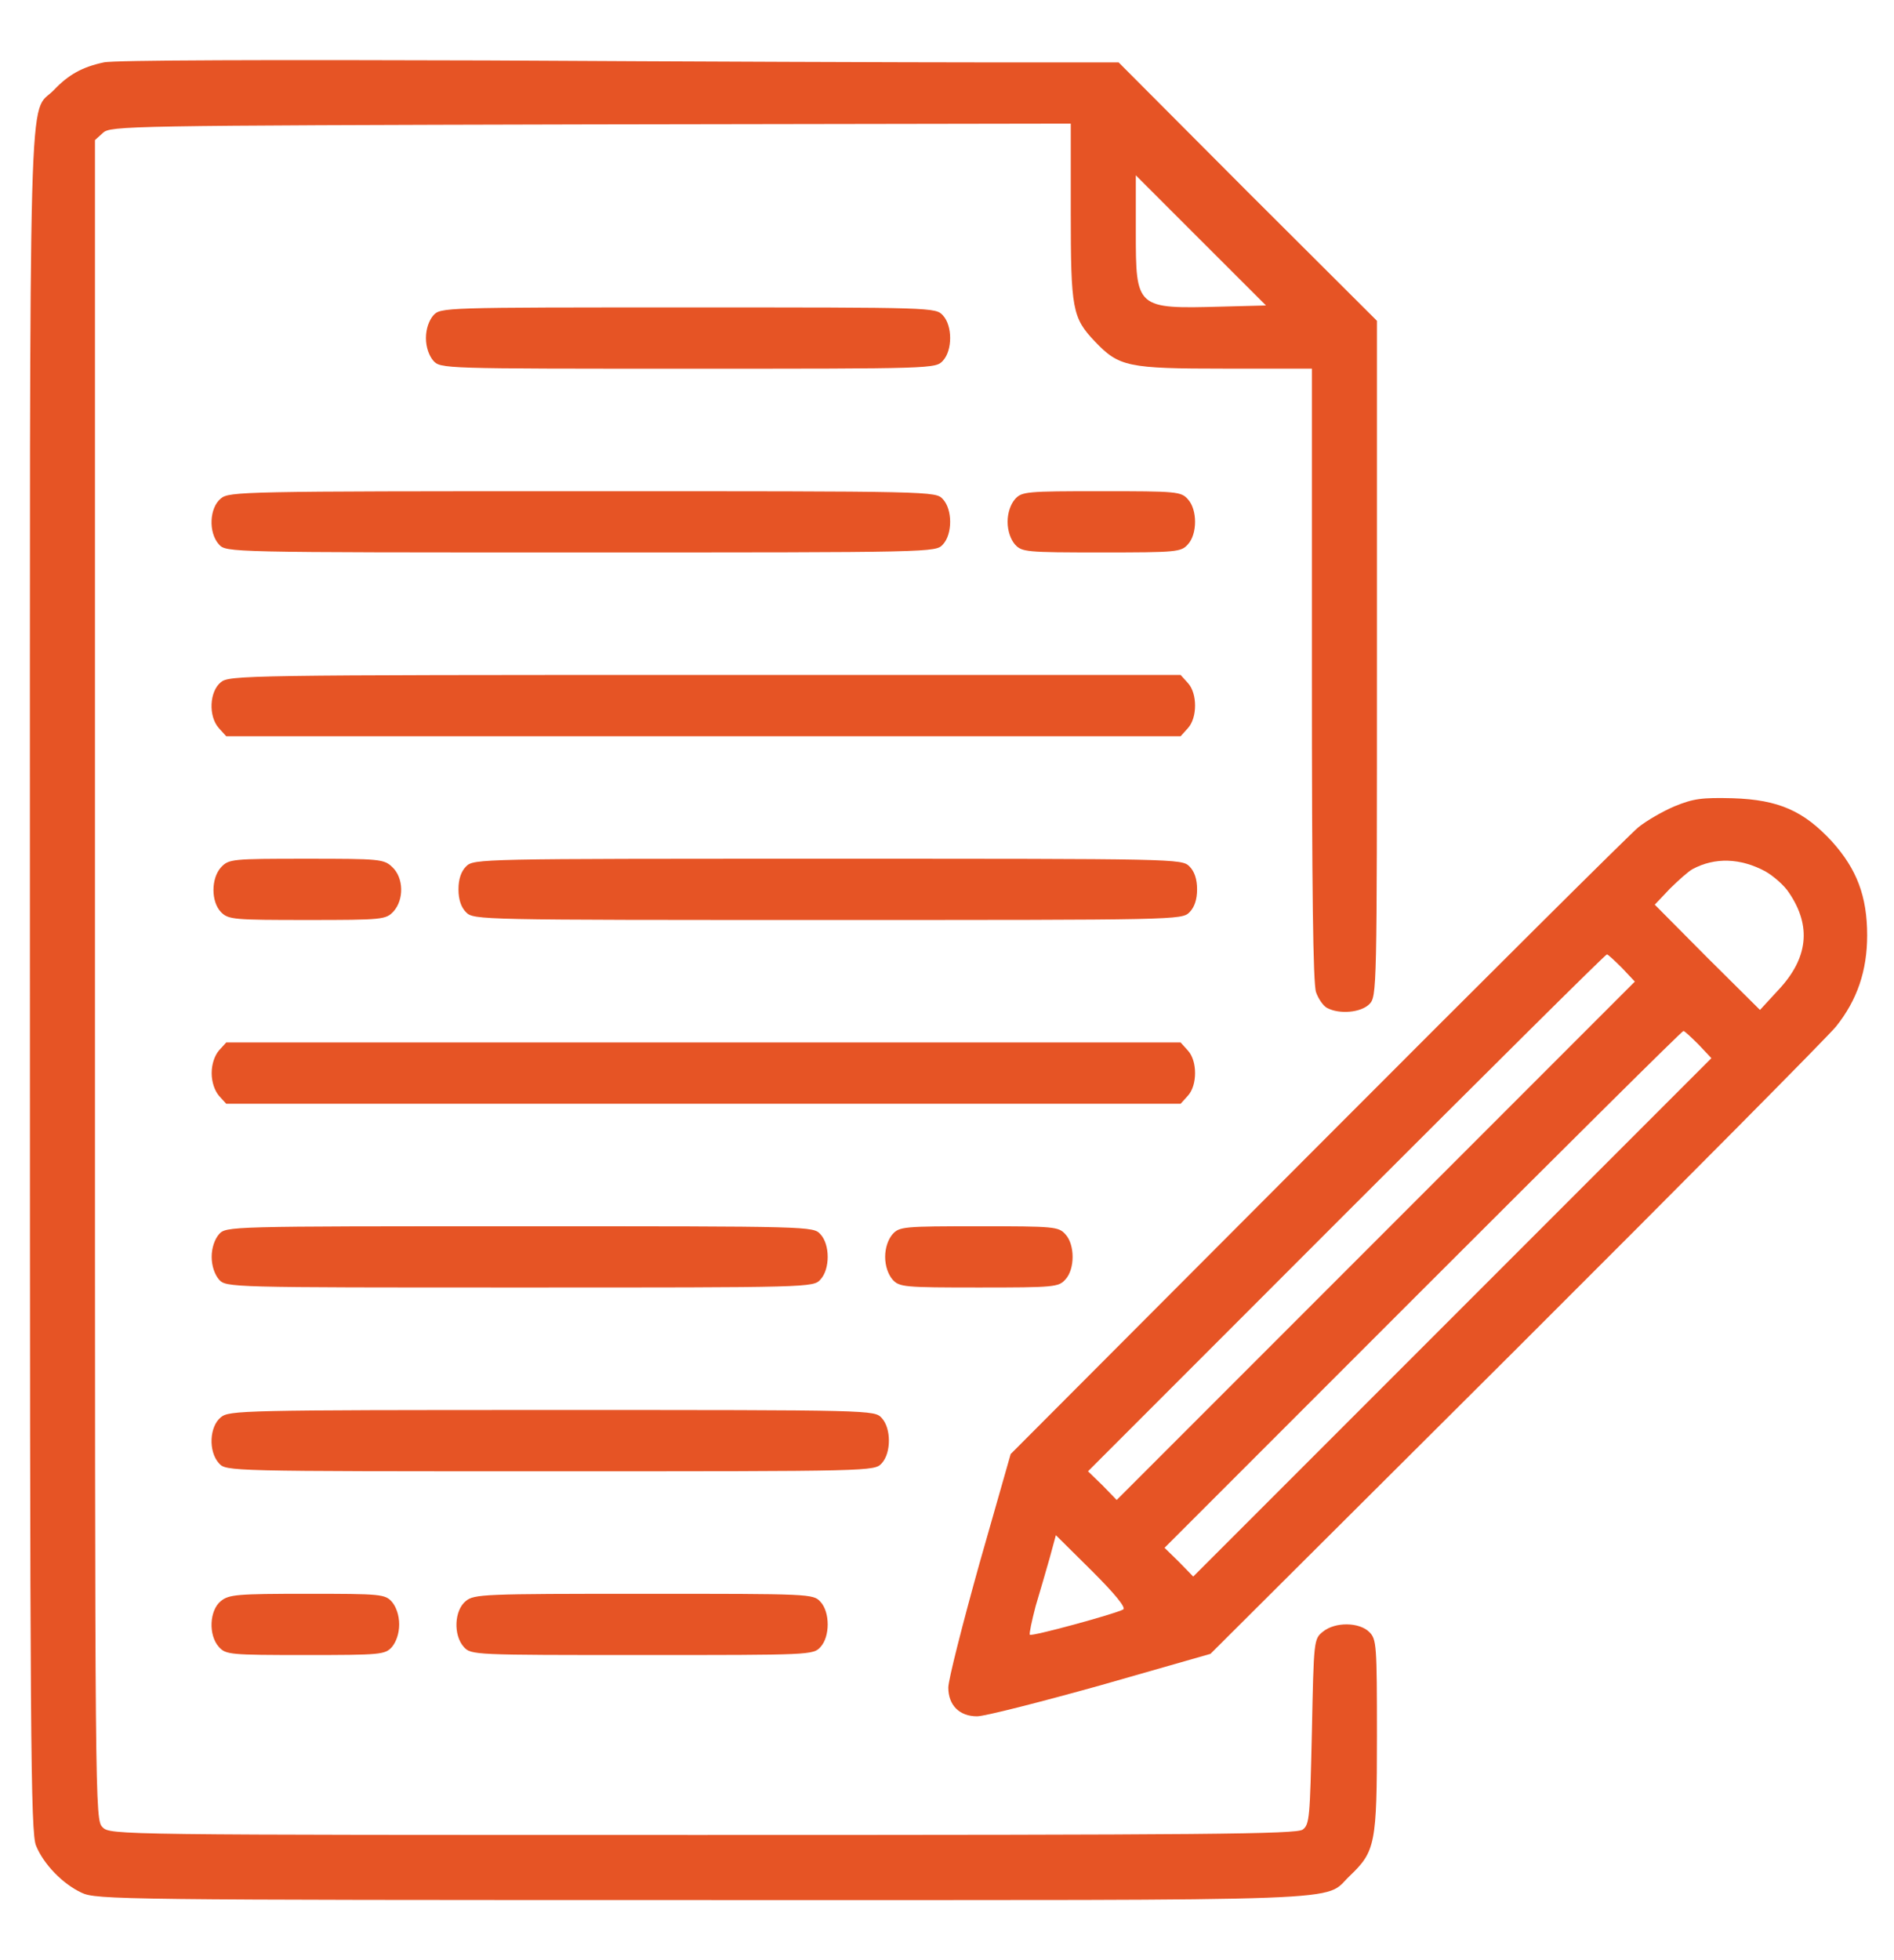 <svg width="29" height="30" viewBox="0 0 29 30" fill="none" xmlns="http://www.w3.org/2000/svg">
<path d="M1.589 0.955C1.26 1.025 1.05 1.142 0.827 1.376C0.428 1.792 0.458 0.644 0.458 15.017C0.458 26.642 0.469 28.054 0.552 28.248C0.669 28.535 0.962 28.834 1.249 28.968C1.471 29.074 1.846 29.08 10.758 29.08C21.001 29.08 20.245 29.109 20.667 28.71C21.059 28.335 21.083 28.224 21.083 26.572C21.083 25.171 21.077 25.089 20.966 24.978C20.813 24.826 20.444 24.82 20.257 24.972C20.116 25.084 20.116 25.101 20.087 26.502C20.057 27.814 20.052 27.925 19.946 28.002C19.846 28.072 18.493 28.084 10.758 28.084C1.764 28.084 1.688 28.084 1.571 27.966C1.454 27.849 1.454 27.773 1.454 14.999V2.144L1.577 2.033C1.694 1.927 1.917 1.921 9.048 1.904L16.395 1.892V3.24C16.395 4.734 16.419 4.863 16.764 5.226C17.134 5.613 17.262 5.642 18.757 5.642H20.087V10.324C20.087 13.587 20.104 15.058 20.151 15.187C20.186 15.287 20.262 15.398 20.321 15.427C20.509 15.527 20.837 15.498 20.966 15.369C21.083 15.252 21.083 15.175 21.083 10.084V4.91L19.102 2.935L17.128 0.955H15.1C13.987 0.955 10.548 0.943 7.454 0.925C4.19 0.914 1.735 0.919 1.589 0.955ZM18.698 4.693C17.397 4.728 17.391 4.722 17.391 3.55V2.683L18.387 3.679L19.384 4.675L18.698 4.693Z" fill="#E65425"/>
<path d="M6.634 4.828C6.569 4.904 6.522 5.033 6.522 5.174C6.522 5.314 6.569 5.443 6.634 5.52C6.745 5.643 6.774 5.643 10.536 5.643C14.298 5.643 14.327 5.643 14.438 5.52C14.585 5.361 14.585 4.986 14.438 4.828C14.327 4.705 14.298 4.705 10.536 4.705C6.774 4.705 6.745 4.705 6.634 4.828Z" fill="#E65425"/>
<path d="M3.382 7.629C3.206 7.77 3.188 8.15 3.352 8.332C3.464 8.455 3.469 8.455 8.895 8.455C14.321 8.455 14.327 8.455 14.438 8.332C14.585 8.174 14.585 7.799 14.438 7.641C14.327 7.518 14.321 7.518 8.925 7.518C3.704 7.518 3.51 7.523 3.382 7.629Z" fill="#E65425"/>
<path d="M15.54 7.641C15.475 7.717 15.428 7.846 15.428 7.986C15.428 8.127 15.475 8.256 15.54 8.332C15.645 8.449 15.71 8.455 16.864 8.455C18.018 8.455 18.083 8.449 18.188 8.332C18.335 8.174 18.335 7.799 18.188 7.641C18.083 7.523 18.018 7.518 16.864 7.518C15.71 7.518 15.645 7.523 15.54 7.641Z" fill="#E65425"/>
<path d="M3.382 10.441C3.206 10.582 3.188 10.963 3.352 11.145L3.464 11.268H10.77H18.077L18.188 11.145C18.335 10.986 18.335 10.611 18.188 10.453L18.077 10.33H10.8C3.739 10.33 3.51 10.336 3.382 10.441Z" fill="#E65425"/>
<path d="M25.641 12.34C25.46 12.416 25.208 12.562 25.085 12.662C24.962 12.762 22.753 14.959 20.169 17.549L15.475 22.254L14.995 23.936C14.737 24.861 14.52 25.711 14.52 25.828C14.52 26.098 14.69 26.268 14.96 26.268C15.077 26.268 15.927 26.051 16.852 25.793L18.534 25.312L23.216 20.648C25.788 18.082 27.991 15.861 28.114 15.709C28.436 15.305 28.589 14.859 28.589 14.315C28.589 13.717 28.43 13.301 28.05 12.879C27.616 12.41 27.235 12.24 26.532 12.217C26.052 12.205 25.928 12.223 25.641 12.34ZM27.03 13.336C27.153 13.406 27.323 13.553 27.393 13.664C27.739 14.174 27.686 14.666 27.229 15.152L26.948 15.457L26.139 14.654L25.337 13.846L25.565 13.605C25.694 13.477 25.852 13.336 25.917 13.301C26.257 13.119 26.649 13.131 27.03 13.336ZM24.833 14.812L25.032 15.023L21.065 18.99L17.098 22.957L16.882 22.734L16.659 22.518L20.614 18.562C22.788 16.389 24.581 14.607 24.604 14.607C24.622 14.607 24.721 14.701 24.833 14.812ZM26.005 15.984L26.204 16.195L22.237 20.162L18.27 24.129L18.053 23.906L17.831 23.689L21.786 19.734C23.96 17.561 25.753 15.779 25.776 15.779C25.794 15.779 25.893 15.873 26.005 15.984ZM17.198 24.633C17.069 24.703 15.798 25.049 15.768 25.02C15.757 25.002 15.798 24.809 15.856 24.586C15.921 24.369 16.02 24.029 16.073 23.842L16.167 23.496L16.723 24.047C17.081 24.404 17.245 24.609 17.198 24.633Z" fill="#E65425"/>
<path d="M3.387 13.271C3.229 13.441 3.229 13.805 3.387 13.963C3.499 14.074 3.581 14.08 4.706 14.08C5.86 14.08 5.907 14.074 6.024 13.951C6.188 13.77 6.182 13.435 6.007 13.271C5.878 13.148 5.819 13.143 4.688 13.143C3.552 13.143 3.505 13.148 3.387 13.271Z" fill="#E65425"/>
<path d="M7.137 13.26C7.061 13.336 7.02 13.453 7.02 13.611C7.02 13.77 7.061 13.887 7.137 13.963C7.255 14.08 7.331 14.08 12.675 14.08C18.018 14.08 18.095 14.08 18.212 13.963C18.288 13.887 18.329 13.77 18.329 13.611C18.329 13.453 18.288 13.336 18.212 13.26C18.095 13.143 18.018 13.143 12.675 13.143C7.331 13.143 7.255 13.143 7.137 13.26Z" fill="#E65425"/>
<path d="M3.352 16.078C3.288 16.154 3.241 16.283 3.241 16.424C3.241 16.564 3.288 16.693 3.352 16.77L3.464 16.893H10.77H18.077L18.188 16.77C18.335 16.611 18.335 16.236 18.188 16.078L18.077 15.955H10.77H3.464L3.352 16.078Z" fill="#E65425"/>
<path d="M3.352 18.891C3.288 18.967 3.241 19.096 3.241 19.236C3.241 19.377 3.288 19.506 3.352 19.582C3.464 19.705 3.481 19.705 7.958 19.705C12.434 19.705 12.452 19.705 12.563 19.582C12.71 19.424 12.71 19.049 12.563 18.891C12.452 18.768 12.434 18.768 7.958 18.768C3.481 18.768 3.464 18.768 3.352 18.891Z" fill="#E65425"/>
<path d="M13.665 18.891C13.6 18.967 13.553 19.096 13.553 19.236C13.553 19.377 13.6 19.506 13.665 19.582C13.77 19.699 13.835 19.705 14.989 19.705C16.143 19.705 16.208 19.699 16.313 19.582C16.46 19.424 16.46 19.049 16.313 18.891C16.208 18.773 16.143 18.768 14.989 18.768C13.835 18.768 13.77 18.773 13.665 18.891Z" fill="#E65425"/>
<path d="M3.382 21.691C3.206 21.832 3.188 22.213 3.352 22.395C3.464 22.518 3.475 22.518 8.427 22.518C13.378 22.518 13.389 22.518 13.501 22.395C13.647 22.236 13.647 21.861 13.501 21.703C13.389 21.58 13.378 21.58 8.456 21.58C3.698 21.58 3.51 21.586 3.382 21.691Z" fill="#E65425"/>
<path d="M3.382 24.504C3.206 24.645 3.188 25.025 3.352 25.207C3.458 25.324 3.522 25.33 4.677 25.33C5.831 25.33 5.895 25.324 6.001 25.207C6.065 25.131 6.112 25.002 6.112 24.861C6.112 24.721 6.065 24.592 6.001 24.516C5.895 24.398 5.831 24.393 4.706 24.393C3.628 24.393 3.505 24.404 3.382 24.504Z" fill="#E65425"/>
<path d="M7.132 24.504C6.956 24.645 6.938 25.025 7.102 25.207C7.214 25.33 7.255 25.33 9.833 25.33C12.411 25.33 12.452 25.33 12.563 25.207C12.71 25.049 12.71 24.674 12.563 24.516C12.452 24.393 12.411 24.393 9.862 24.393C7.401 24.393 7.26 24.398 7.132 24.504Z" fill="#E65425"/>
</svg>

